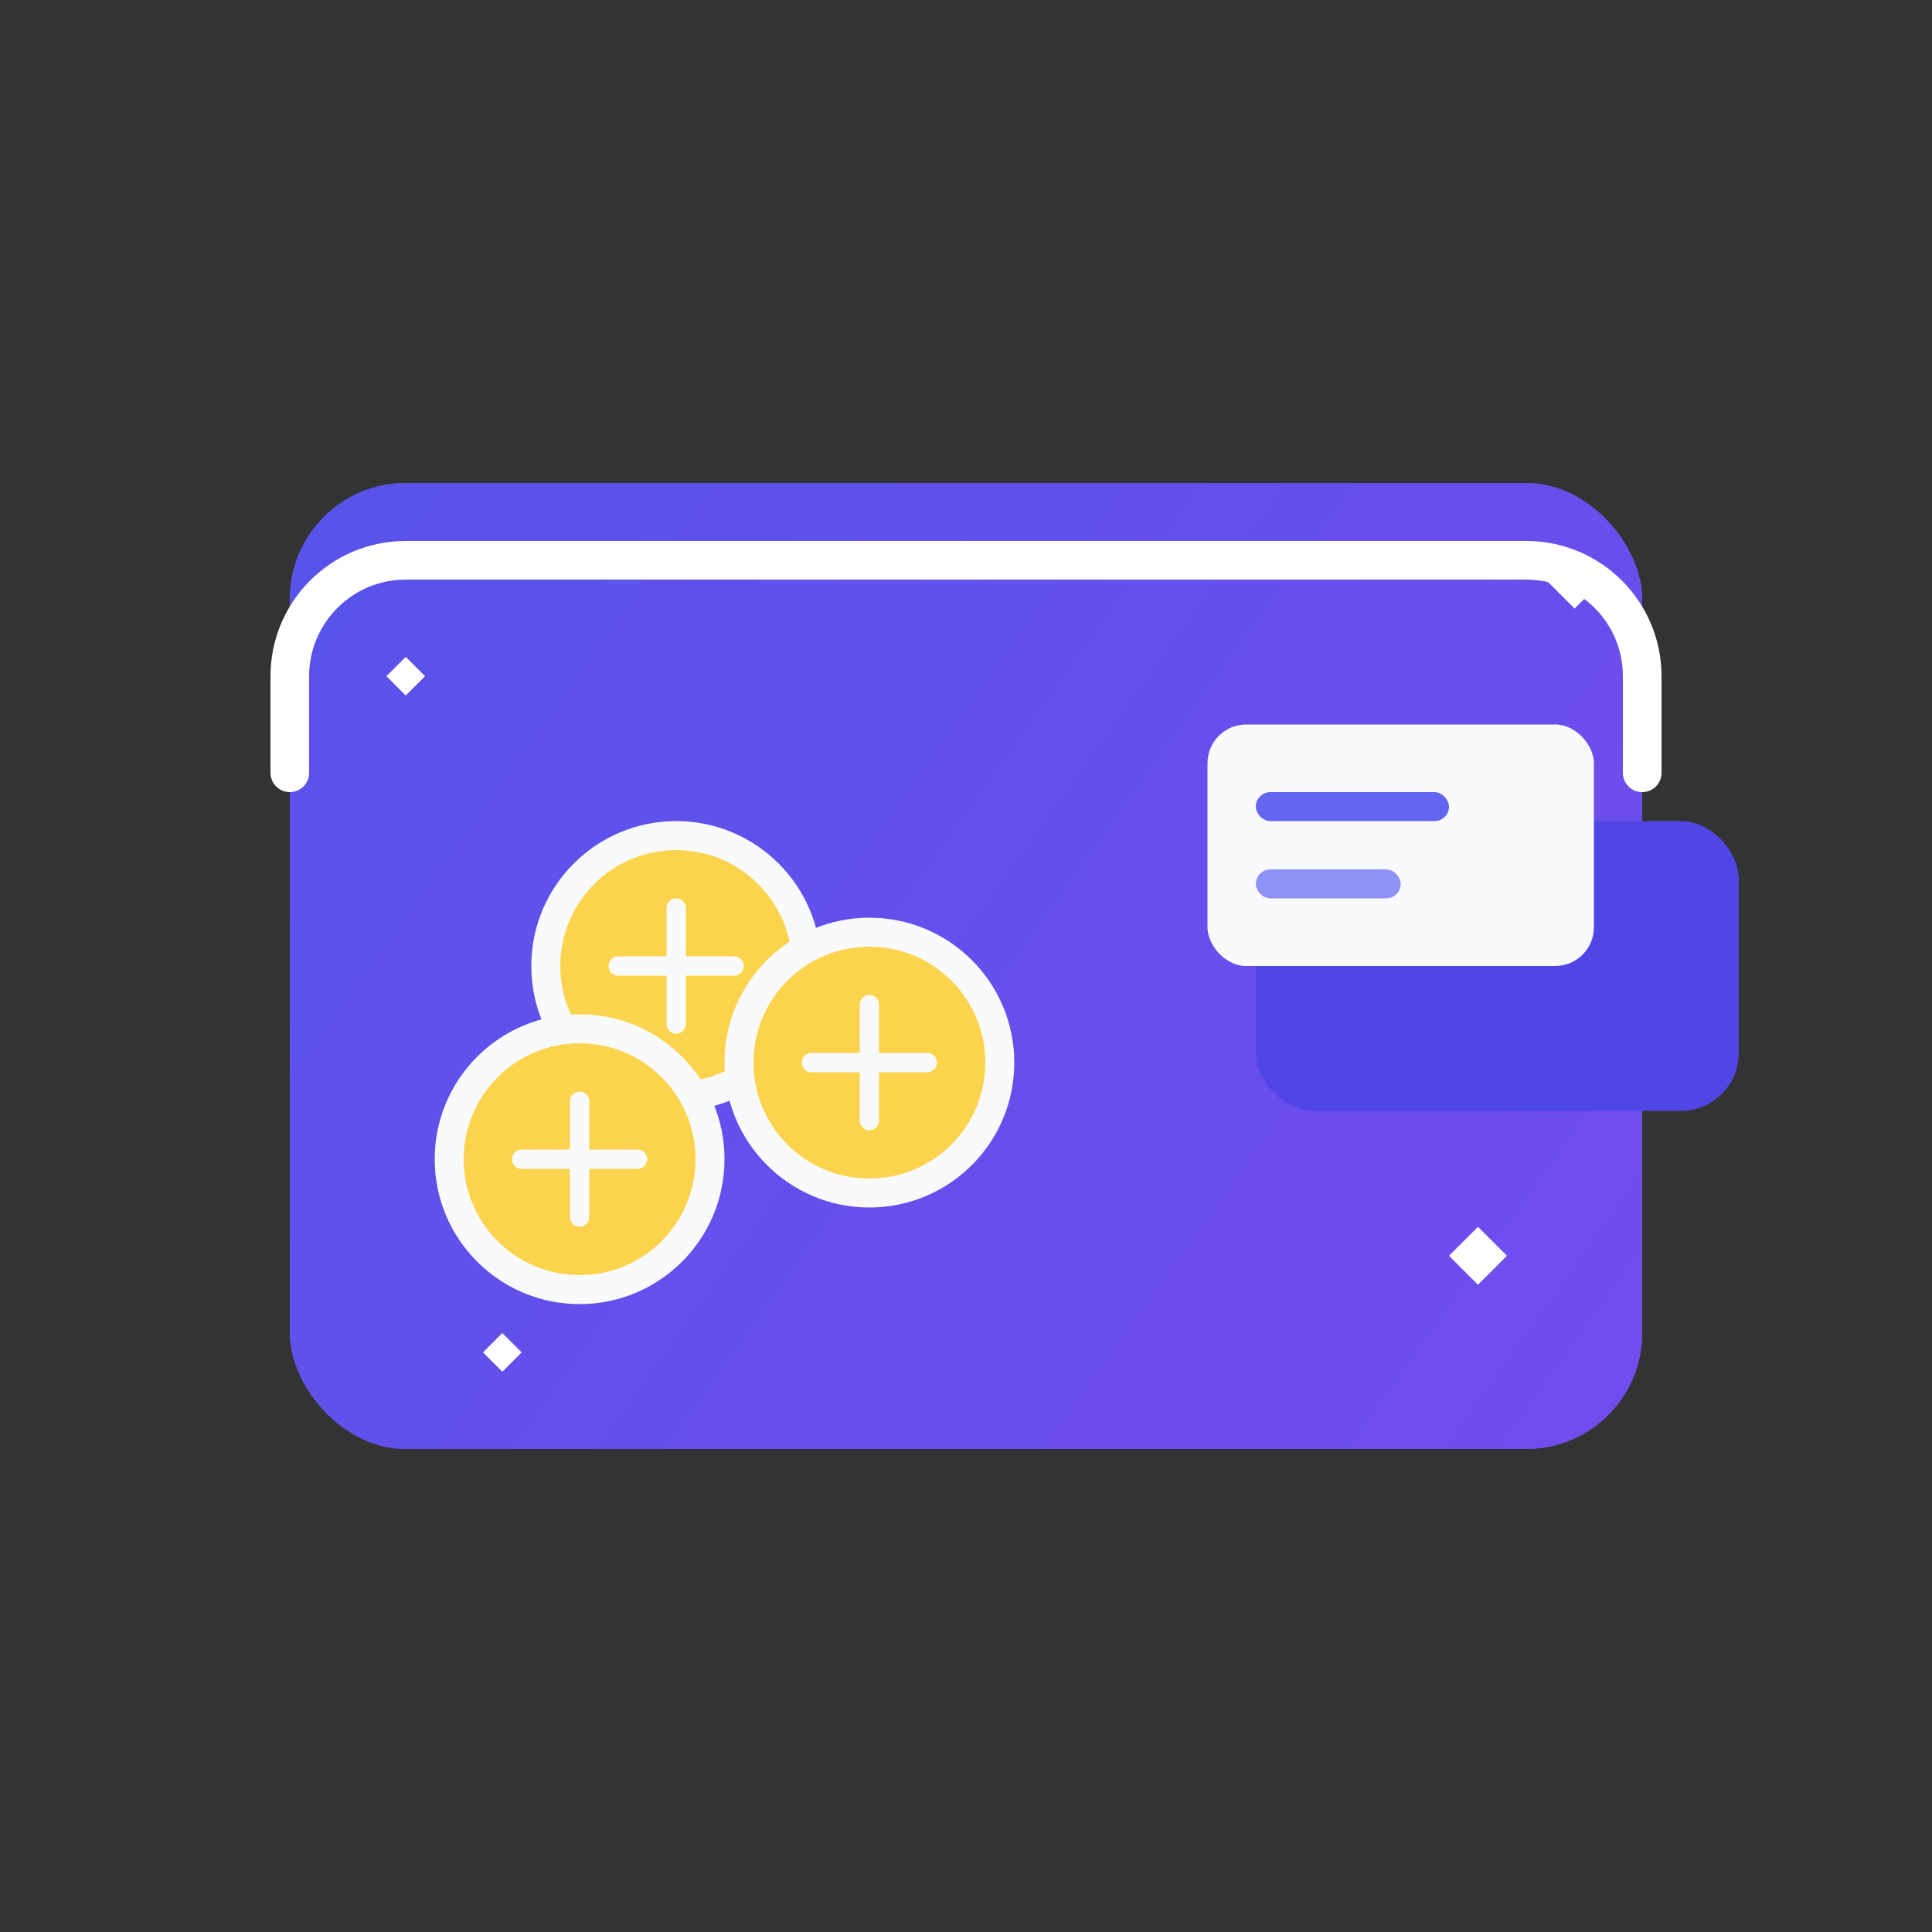 <svg width="200" height="200" viewBox="0 0 200 200" fill="none" xmlns="http://www.w3.org/2000/svg">
  <rect x="0" y="0" width="200" height="200" fill="#333333" stroke="none"/>
  <!-- Wallet body -->
  <rect x="30" y="50" width="140" height="100" rx="12" fill="#6366F1" />
  <rect x="30" y="50" width="140" height="100" rx="12" fill="url(#paint0_linear)" fill-opacity="0.6" />
  
  <!-- Wallet flap -->
  <path d="M170 80V70C170 63.373 164.627 58 158 58H42C35.373 58 30 63.373 30 70V80" stroke="white" stroke-width="4" stroke-linecap="round" />
  
  <!-- Card slot -->
  <rect x="130" y="85" width="50" height="30" rx="6" fill="#4F46E5" />
  
  <!-- Card -->
  <rect x="125" y="75" width="40" height="25" rx="4" fill="#F9FAFB" />
  <rect x="130" y="82" width="20" height="3" rx="1.5" fill="#6366F1" />
  <rect x="130" y="90" width="15" height="3" rx="1.5" fill="#6366F1" opacity="0.7" />
  
  <!-- Coins -->
  <circle cx="70" cy="100" r="15" fill="#F9FAFB" />
  <circle cx="70" cy="100" r="12" fill="#FCD34D" />
  <path d="M70 94V106M64 100H76" stroke="#F9FAFB" stroke-width="2" stroke-linecap="round" />
  
  <circle cx="90" cy="110" r="15" fill="#F9FAFB" />
  <circle cx="90" cy="110" r="12" fill="#FCD34D" />
  <path d="M90 104V116M84 110H96" stroke="#F9FAFB" stroke-width="2" stroke-linecap="round" />
  
  <circle cx="60" cy="120" r="15" fill="#F9FAFB" />
  <circle cx="60" cy="120" r="12" fill="#FCD34D" />
  <path d="M60 114V126M54 120H66" stroke="#F9FAFB" stroke-width="2" stroke-linecap="round" />
  
  <!-- Sparkles -->
  <path d="M40 70L42 72L44 70L42 68L40 70Z" fill="white" />
  <path d="M160 60L163 63L166 60L163 57L160 60Z" fill="white" />
  <path d="M150 130L153 133L156 130L153 127L150 130Z" fill="white" />
  <path d="M50 140L52 142L54 140L52 138L50 140Z" fill="white" />
  
  <defs>
    <linearGradient id="paint0_linear" x1="30" y1="50" x2="170" y2="150" gradientUnits="userSpaceOnUse">
      <stop stop-color="#4F46E5" />
      <stop offset="1" stop-color="#7C3AED" />
    </linearGradient>
  </defs>
</svg>

